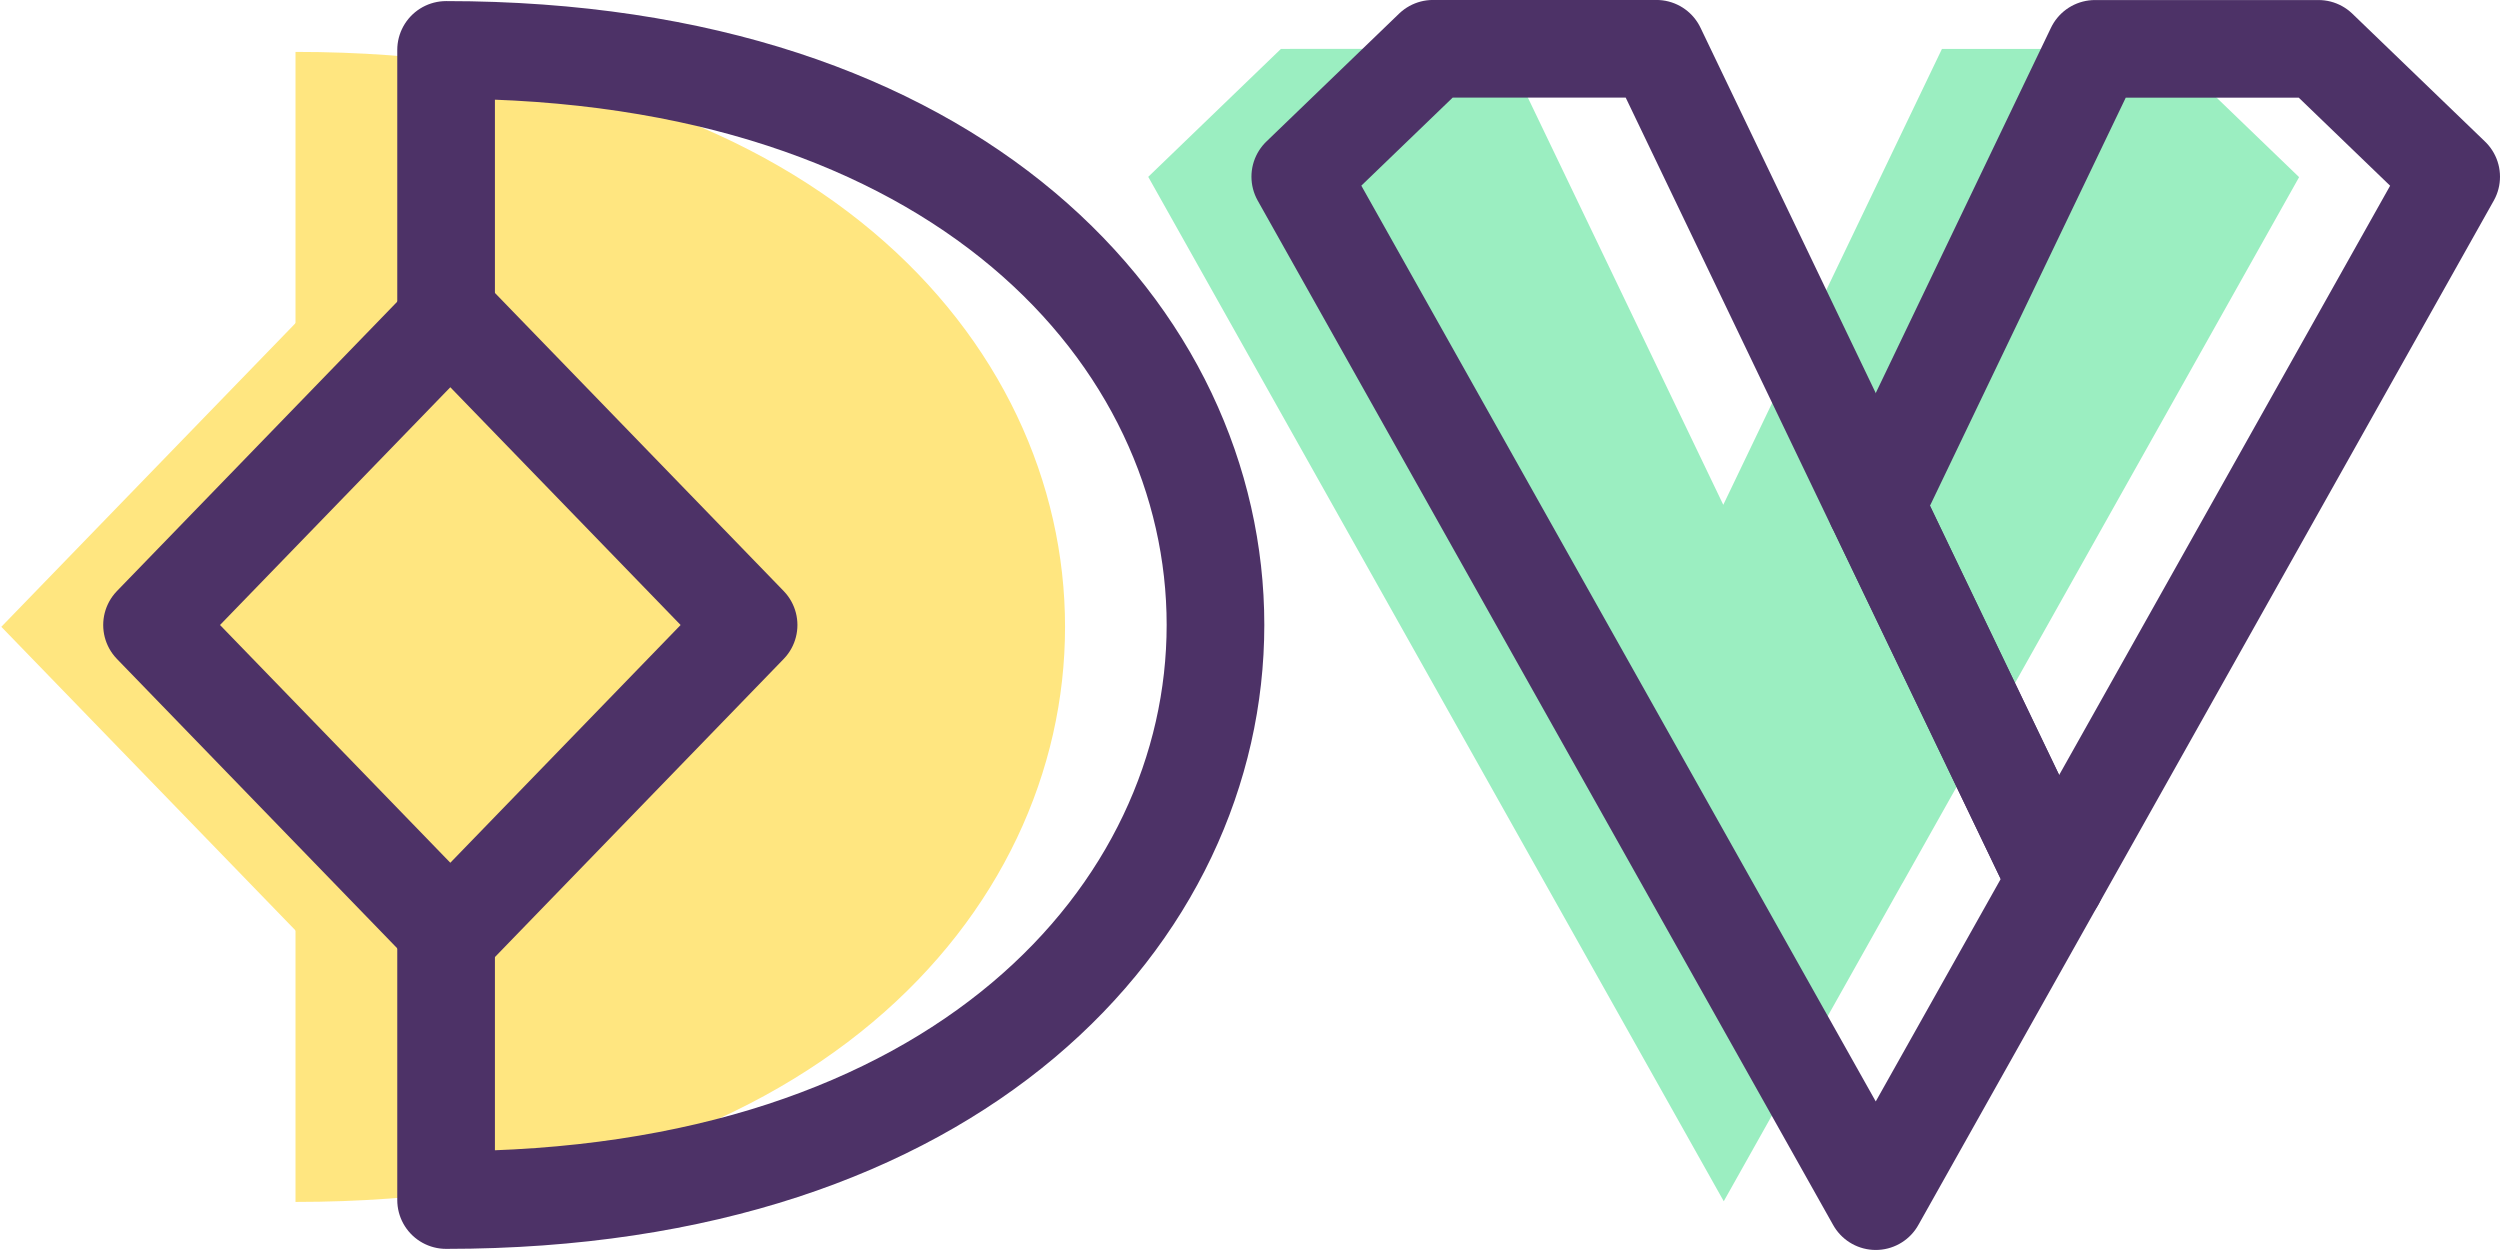<?xml version="1.0" encoding="UTF-8"?>
<svg version="1.1" viewBox="0 0 64 32" xmlns="http://www.w3.org/2000/svg">
 <path d="m32.792 1.252-3.397 3.275 14.733 26.225 4.575-8.146h2e-3l2.757-4.904 7.395-13.167-3.407-3.283h-5.736l-5.598 11.671-5.603-11.675z" fill="#9beec1" style="mix-blend-mode:normal;paint-order:normal"/>
 <g transform="matrix(.973 0 0 1.035 -159.11 644.25)" fill="#ffe680">
  <path d="m171.3-621.18c26.999 0 26.993 28.445 0 28.445z" stop-color="#000000" style="mix-blend-mode:normal;paint-order:normal"/>
  <path d="m163.56-606.96 7.849-7.616 7.849 7.616-7.849 7.616z" stop-color="#000000" style="mix-blend-mode:normal;paint-order:normal"/>
 </g>
 <path d="m11.42 1.278c26.265 0 26.259 29.443 0 29.443z" fill="none" stop-color="#000000" stroke="#4d3267" stroke-linecap="round" stroke-linejoin="round" stroke-width="2.5" style="mix-blend-mode:normal;paint-order:normal"/>
 <path d="m3.892 16 7.636-7.883 7.636 7.883-7.636 7.883z" fill="#ffe680" stop-color="#000000" stroke="#4d3267" stroke-linecap="round" stroke-linejoin="round" stroke-width="2.5" style="mix-blend-mode:normal;paint-order:normal"/>
 <path d="m48.021 12.948 4.31 8.984 0.296 0.616 2.748-4.892 7.375-13.131-3.397-3.274h-5.721z" fill="none" stop-color="#000000" stroke="#4d3267" stroke-linecap="round" stroke-linejoin="round" stroke-width="2.5" style="mix-blend-mode:normal;paint-order:normal"/>
 <path d="m48.021 12.948-0.003 0.003-5.613-11.702h-5.721l-3.397 3.274 14.732 26.226 4.608-8.202-0.296-0.616z" fill="none" stop-color="#000000" stroke="#4d3267" stroke-linecap="round" stroke-linejoin="round" stroke-width="2.5" style="mix-blend-mode:normal;paint-order:normal"/>
</svg>

